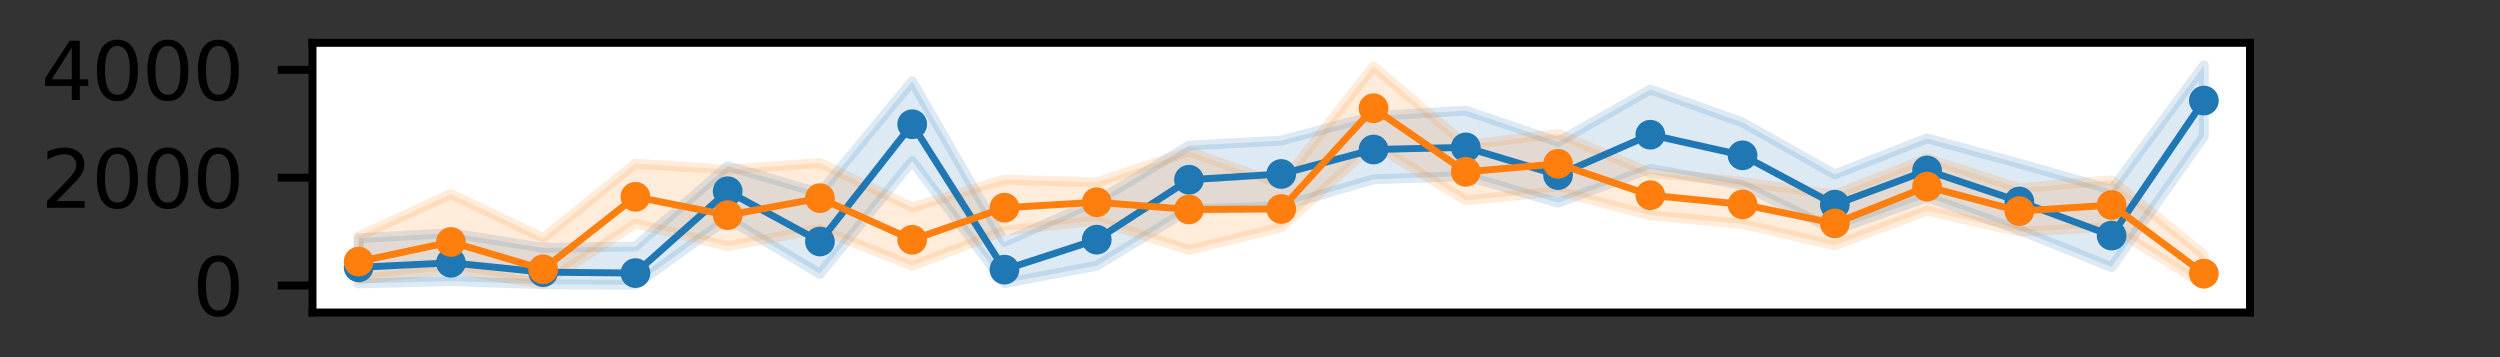 <?xml version="1.0" encoding="utf-8" standalone="no"?>
<!DOCTYPE svg PUBLIC "-//W3C//DTD SVG 1.1//EN"
  "http://www.w3.org/Graphics/SVG/1.1/DTD/svg11.dtd">
<svg height="36pt" version="1.1" viewBox="0 0 252 36" width="252pt" xmlns="http://www.w3.org/2000/svg" xmlns:xlink="http://www.w3.org/1999/xlink">
 <rect x="0" y="0" width="252" height="36" fill="#333333" stroke="none"/>
 <defs>
  <style type="text/css">*{stroke-linecap:butt;stroke-linejoin:round;}</style>
 </defs>
 <g id="figure_1">
  <g id="patch_1">
   <path d="M 0 36 
L 252 36 
L 252 0 
L 0 0 
z
" style="fill:none;"/>
  </g>
  <g id="axes_1">
   <g id="patch_2">
    <path d="M 31.5 31.5 
L 226.8 31.5 
L 226.8 4.32 
L 31.5 4.32 
z
" style="fill:#ffffff;"/>
   </g>
   <g id="PolyCollection_1">
    <defs>
     <path d="M 36.15 -11.991 
L 36.15 -7.423 
L 45.45 -7.666 
L 54.75 -7.34 
L 64.05 -7.293 
L 73.35 -13.971 
L 82.65 -8.395 
L 91.95 -19.766 
L 101.25 -7.463 
L 110.55 -9.219 
L 119.85 -14.884 
L 129.15 -15.204 
L 138.45 -17.923 
L 147.75 -18.263 
L 157.05 -15.57 
L 166.35 -18.986 
L 175.65 -17.349 
L 184.95 -12.799 
L 194.25 -16.122 
L 203.55 -12.811 
L 212.85 -9.074 
L 222.15 -22.269 
L 222.15 -29.407 
L 222.15 -29.407 
L 212.85 -16.859 
L 203.55 -19.512 
L 194.25 -22.058 
L 184.95 -18.419 
L 175.65 -23.656 
L 166.35 -26.974 
L 157.05 -21.689 
L 147.75 -24.847 
L 138.45 -24.312 
L 129.15 -21.834 
L 119.85 -21.322 
L 110.55 -15.711 
L 101.25 -11.621 
L 91.95 -27.808 
L 82.65 -16.55 
L 73.35 -19.259 
L 64.05 -11.153 
L 54.75 -11.017 
L 45.45 -12.503 
L 36.15 -11.991 
z
" id="meee9b7672a" style="stroke:#1f77b4;stroke-opacity:0.15;"/>
    </defs>
    <g clip-path="url(#pd6c9bedd4c)">
     <use style="fill:#1f77b4;fill-opacity:0.15;stroke:#1f77b4;stroke-opacity:0.15;" x="0" xlink:href="#meee9b7672a" y="36"/>
    </g>
   </g>
   <g id="PolyCollection_2">
    <defs>
     <path d="M 36.15 -12.176 
L 36.15 -7.823 
L 45.45 -8.866 
L 54.75 -7.365 
L 64.05 -13.468 
L 73.35 -11.191 
L 82.65 -12.91 
L 91.95 -9.212 
L 101.25 -12.745 
L 110.55 -13.769 
L 119.85 -10.813 
L 129.15 -13.074 
L 138.45 -21.451 
L 147.75 -15.801 
L 157.05 -16.728 
L 166.35 -14.296 
L 175.65 -13.426 
L 184.95 -11.268 
L 194.25 -14.765 
L 203.55 -12.648 
L 212.85 -13.122 
L 222.15 -7.321 
L 222.15 -10.328 
L 222.15 -10.328 
L 212.85 -17.831 
L 203.55 -17.036 
L 194.25 -20.041 
L 184.95 -16.378 
L 175.65 -17.682 
L 166.35 -18.584 
L 157.05 -22.516 
L 147.75 -21.399 
L 138.45 -29.316 
L 129.15 -17.434 
L 119.85 -20.715 
L 110.55 -17.619 
L 101.25 -17.897 
L 91.95 -15.104 
L 82.65 -19.566 
L 73.35 -18.905 
L 64.05 -19.501 
L 54.75 -11.997 
L 45.45 -16.446 
L 36.15 -12.176 
z
" id="mfc89992fe3" style="stroke:#ff7f0e;stroke-opacity:0.15;"/>
    </defs>
    <g clip-path="url(#pd6c9bedd4c)">
     <use style="fill:#ff7f0e;fill-opacity:0.15;stroke:#ff7f0e;stroke-opacity:0.15;" x="0" xlink:href="#mfc89992fe3" y="36"/>
    </g>
   </g>
   <g id="matplotlib.axis_1"/>
   <g id="matplotlib.axis_2">
    <g id="ytick_1">
     <g id="line2d_1">
      <defs>
       <path d="M 0 0 
L -3.5 0 
" id="m5702eaa360" style="stroke:#000000;stroke-width:0.8;"/>
      </defs>
      <g>
       <use style="stroke:#000000;stroke-width:0.8;" x="31.5" xlink:href="#m5702eaa360" y="28.782"/>
      </g>
     </g>
     <g id="text_1">
      <!-- 0 -->
      <g transform="translate(19.41 31.821)scale(0.08 -0.08)">
       <defs>
        <path d="M 2034 4250 
Q 1547 4250 1301 3770 
Q 1056 3291 1056 2328 
Q 1056 1369 1301 889 
Q 1547 409 2034 409 
Q 2525 409 2770 889 
Q 3016 1369 3016 2328 
Q 3016 3291 2770 3770 
Q 2525 4250 2034 4250 
z
M 2034 4750 
Q 2819 4750 3233 4129 
Q 3647 3509 3647 2328 
Q 3647 1150 3233 529 
Q 2819 -91 2034 -91 
Q 1250 -91 836 529 
Q 422 1150 422 2328 
Q 422 3509 836 4129 
Q 1250 4750 2034 4750 
z
" id="DejaVuSans-30" transform="scale(0.016)"/>
       </defs>
       <use xlink:href="#DejaVuSans-30"/>
      </g>
     </g>
    </g>
    <g id="ytick_2">
     <g id="line2d_2">
      <g>
       <use style="stroke:#000000;stroke-width:0.8;" x="31.5" xlink:href="#m5702eaa360" y="17.91"/>
      </g>
     </g>
     <g id="text_2">
      <!-- 2000 -->
      <g transform="translate(4.14 20.949)scale(0.08 -0.08)">
       <defs>
        <path d="M 1228 531 
L 3431 531 
L 3431 0 
L 469 0 
L 469 531 
Q 828 903 1448 1529 
Q 2069 2156 2228 2338 
Q 2531 2678 2651 2914 
Q 2772 3150 2772 3378 
Q 2772 3750 2511 3984 
Q 2250 4219 1831 4219 
Q 1534 4219 1204 4116 
Q 875 4013 500 3803 
L 500 4441 
Q 881 4594 1212 4672 
Q 1544 4750 1819 4750 
Q 2544 4750 2975 4387 
Q 3406 4025 3406 3419 
Q 3406 3131 3298 2873 
Q 3191 2616 2906 2266 
Q 2828 2175 2409 1742 
Q 1991 1309 1228 531 
z
" id="DejaVuSans-32" transform="scale(0.016)"/>
       </defs>
       <use xlink:href="#DejaVuSans-32"/>
       <use x="63.623" xlink:href="#DejaVuSans-30"/>
       <use x="127.246" xlink:href="#DejaVuSans-30"/>
       <use x="190.869" xlink:href="#DejaVuSans-30"/>
      </g>
     </g>
    </g>
    <g id="ytick_3">
     <g id="line2d_3">
      <g>
       <use style="stroke:#000000;stroke-width:0.8;" x="31.5" xlink:href="#m5702eaa360" y="7.038"/>
      </g>
     </g>
     <g id="text_3">
      <!-- 4000 -->
      <g transform="translate(4.14 10.077)scale(0.08 -0.08)">
       <defs>
        <path d="M 2419 4116 
L 825 1625 
L 2419 1625 
L 2419 4116 
z
M 2253 4666 
L 3047 4666 
L 3047 1625 
L 3713 1625 
L 3713 1100 
L 3047 1100 
L 3047 0 
L 2419 0 
L 2419 1100 
L 313 1100 
L 313 1709 
L 2253 4666 
z
" id="DejaVuSans-34" transform="scale(0.016)"/>
       </defs>
       <use xlink:href="#DejaVuSans-34"/>
       <use x="63.623" xlink:href="#DejaVuSans-30"/>
       <use x="127.246" xlink:href="#DejaVuSans-30"/>
       <use x="190.869" xlink:href="#DejaVuSans-30"/>
      </g>
     </g>
    </g>
    <g id="text_4">
     <!-- $h$ -->
     <g transform="translate(-1.524 20.47)rotate(-90)scale(0.08 -0.08)">
      <defs>
       <path d="M 3566 2113 
L 3156 0 
L 2578 0 
L 2988 2091 
Q 3016 2238 3031 2350 
Q 3047 2463 3047 2528 
Q 3047 2791 2881 2937 
Q 2716 3084 2419 3084 
Q 1956 3084 1617 2771 
Q 1278 2459 1178 1941 
L 800 0 
L 225 0 
L 1172 4863 
L 1747 4863 
L 1375 2950 
Q 1594 3244 1934 3414 
Q 2275 3584 2650 3584 
Q 3113 3584 3367 3334 
Q 3622 3084 3622 2631 
Q 3622 2519 3608 2391 
Q 3594 2263 3566 2113 
z
" id="DejaVuSans-Oblique-68" transform="scale(0.016)"/>
      </defs>
      <use transform="translate(0 0.016)" xlink:href="#DejaVuSans-Oblique-68"/>
     </g>
    </g>
   </g>
   <g id="line2d_4">
    <path clip-path="url(#pd6c9bedd4c)" d="M 36.15 26.948 
L 45.45 26.489 
L 54.75 27.433 
L 64.05 27.527 
L 73.35 19.276 
L 82.65 24.343 
L 91.95 12.524 
L 101.25 27.181 
L 110.55 24.159 
L 119.85 18.12 
L 129.15 17.537 
L 138.45 15.07 
L 147.75 14.855 
L 157.05 17.65 
L 166.35 13.579 
L 175.65 15.655 
L 184.95 20.626 
L 194.25 17.182 
L 203.55 20.308 
L 212.85 23.746 
L 222.15 10.137 
" style="fill:none;stroke:#1f77b4;stroke-linecap:square;stroke-width:0.7;"/>
    <defs>
     <path d="M 0 1 
C 0.265 1 0.52 0.895 0.707 0.707 
C 0.895 0.52 1 0.265 1 0 
C 1 -0.265 0.895 -0.52 0.707 -0.707 
C 0.52 -0.895 0.265 -1 0 -1 
C -0.265 -1 -0.52 -0.895 -0.707 -0.707 
C -0.895 -0.52 -1 -0.265 -1 0 
C -1 0.265 -0.895 0.52 -0.707 0.707 
C -0.52 0.895 -0.265 1 0 1 
z
" id="m8188fe2646" style="stroke:#1f77b4;"/>
    </defs>
    <g clip-path="url(#pd6c9bedd4c)">
     <use style="fill:#1f77b4;stroke:#1f77b4;" x="36.15" xlink:href="#m8188fe2646" y="26.948"/>
     <use style="fill:#1f77b4;stroke:#1f77b4;" x="45.45" xlink:href="#m8188fe2646" y="26.489"/>
     <use style="fill:#1f77b4;stroke:#1f77b4;" x="54.75" xlink:href="#m8188fe2646" y="27.433"/>
     <use style="fill:#1f77b4;stroke:#1f77b4;" x="64.05" xlink:href="#m8188fe2646" y="27.527"/>
     <use style="fill:#1f77b4;stroke:#1f77b4;" x="73.35" xlink:href="#m8188fe2646" y="19.276"/>
     <use style="fill:#1f77b4;stroke:#1f77b4;" x="82.65" xlink:href="#m8188fe2646" y="24.343"/>
     <use style="fill:#1f77b4;stroke:#1f77b4;" x="91.95" xlink:href="#m8188fe2646" y="12.524"/>
     <use style="fill:#1f77b4;stroke:#1f77b4;" x="101.25" xlink:href="#m8188fe2646" y="27.181"/>
     <use style="fill:#1f77b4;stroke:#1f77b4;" x="110.55" xlink:href="#m8188fe2646" y="24.159"/>
     <use style="fill:#1f77b4;stroke:#1f77b4;" x="119.85" xlink:href="#m8188fe2646" y="18.12"/>
     <use style="fill:#1f77b4;stroke:#1f77b4;" x="129.15" xlink:href="#m8188fe2646" y="17.537"/>
     <use style="fill:#1f77b4;stroke:#1f77b4;" x="138.45" xlink:href="#m8188fe2646" y="15.07"/>
     <use style="fill:#1f77b4;stroke:#1f77b4;" x="147.75" xlink:href="#m8188fe2646" y="14.855"/>
     <use style="fill:#1f77b4;stroke:#1f77b4;" x="157.05" xlink:href="#m8188fe2646" y="17.65"/>
     <use style="fill:#1f77b4;stroke:#1f77b4;" x="166.35" xlink:href="#m8188fe2646" y="13.579"/>
     <use style="fill:#1f77b4;stroke:#1f77b4;" x="175.65" xlink:href="#m8188fe2646" y="15.655"/>
     <use style="fill:#1f77b4;stroke:#1f77b4;" x="184.95" xlink:href="#m8188fe2646" y="20.626"/>
     <use style="fill:#1f77b4;stroke:#1f77b4;" x="194.25" xlink:href="#m8188fe2646" y="17.182"/>
     <use style="fill:#1f77b4;stroke:#1f77b4;" x="203.55" xlink:href="#m8188fe2646" y="20.308"/>
     <use style="fill:#1f77b4;stroke:#1f77b4;" x="212.85" xlink:href="#m8188fe2646" y="23.746"/>
     <use style="fill:#1f77b4;stroke:#1f77b4;" x="222.15" xlink:href="#m8188fe2646" y="10.137"/>
    </g>
   </g>
   <g id="line2d_5">
    <path clip-path="url(#pd6c9bedd4c)" d="M 36.15 26.366 
L 45.45 24.391 
L 54.75 27.142 
L 64.05 19.84 
L 73.35 21.688 
L 82.65 19.973 
L 91.95 24.169 
L 101.25 20.938 
L 110.55 20.387 
L 119.85 21.109 
L 129.15 21.065 
L 138.45 10.91 
L 147.75 17.32 
L 157.05 16.511 
L 166.35 19.677 
L 175.65 20.601 
L 184.95 22.521 
L 194.25 18.813 
L 203.55 21.282 
L 212.85 20.666 
L 222.15 27.581 
" style="fill:none;stroke:#ff7f0e;stroke-linecap:square;stroke-width:0.7;"/>
    <defs>
     <path d="M 0 1 
C 0.265 1 0.52 0.895 0.707 0.707 
C 0.895 0.52 1 0.265 1 0 
C 1 -0.265 0.895 -0.52 0.707 -0.707 
C 0.52 -0.895 0.265 -1 0 -1 
C -0.265 -1 -0.52 -0.895 -0.707 -0.707 
C -0.895 -0.52 -1 -0.265 -1 0 
C -1 0.265 -0.895 0.52 -0.707 0.707 
C -0.52 0.895 -0.265 1 0 1 
z
" id="m9a6dc99774" style="stroke:#ff7f0e;"/>
    </defs>
    <g clip-path="url(#pd6c9bedd4c)">
     <use style="fill:#ff7f0e;stroke:#ff7f0e;" x="36.15" xlink:href="#m9a6dc99774" y="26.366"/>
     <use style="fill:#ff7f0e;stroke:#ff7f0e;" x="45.45" xlink:href="#m9a6dc99774" y="24.391"/>
     <use style="fill:#ff7f0e;stroke:#ff7f0e;" x="54.75" xlink:href="#m9a6dc99774" y="27.142"/>
     <use style="fill:#ff7f0e;stroke:#ff7f0e;" x="64.05" xlink:href="#m9a6dc99774" y="19.84"/>
     <use style="fill:#ff7f0e;stroke:#ff7f0e;" x="73.35" xlink:href="#m9a6dc99774" y="21.688"/>
     <use style="fill:#ff7f0e;stroke:#ff7f0e;" x="82.65" xlink:href="#m9a6dc99774" y="19.973"/>
     <use style="fill:#ff7f0e;stroke:#ff7f0e;" x="91.95" xlink:href="#m9a6dc99774" y="24.169"/>
     <use style="fill:#ff7f0e;stroke:#ff7f0e;" x="101.25" xlink:href="#m9a6dc99774" y="20.938"/>
     <use style="fill:#ff7f0e;stroke:#ff7f0e;" x="110.55" xlink:href="#m9a6dc99774" y="20.387"/>
     <use style="fill:#ff7f0e;stroke:#ff7f0e;" x="119.85" xlink:href="#m9a6dc99774" y="21.109"/>
     <use style="fill:#ff7f0e;stroke:#ff7f0e;" x="129.15" xlink:href="#m9a6dc99774" y="21.065"/>
     <use style="fill:#ff7f0e;stroke:#ff7f0e;" x="138.45" xlink:href="#m9a6dc99774" y="10.91"/>
     <use style="fill:#ff7f0e;stroke:#ff7f0e;" x="147.75" xlink:href="#m9a6dc99774" y="17.32"/>
     <use style="fill:#ff7f0e;stroke:#ff7f0e;" x="157.05" xlink:href="#m9a6dc99774" y="16.511"/>
     <use style="fill:#ff7f0e;stroke:#ff7f0e;" x="166.35" xlink:href="#m9a6dc99774" y="19.677"/>
     <use style="fill:#ff7f0e;stroke:#ff7f0e;" x="175.65" xlink:href="#m9a6dc99774" y="20.601"/>
     <use style="fill:#ff7f0e;stroke:#ff7f0e;" x="184.95" xlink:href="#m9a6dc99774" y="22.521"/>
     <use style="fill:#ff7f0e;stroke:#ff7f0e;" x="194.25" xlink:href="#m9a6dc99774" y="18.813"/>
     <use style="fill:#ff7f0e;stroke:#ff7f0e;" x="203.55" xlink:href="#m9a6dc99774" y="21.282"/>
     <use style="fill:#ff7f0e;stroke:#ff7f0e;" x="212.85" xlink:href="#m9a6dc99774" y="20.666"/>
     <use style="fill:#ff7f0e;stroke:#ff7f0e;" x="222.15" xlink:href="#m9a6dc99774" y="27.581"/>
    </g>
   </g>
   <g id="patch_3">
    <path d="M 31.5 31.5 
L 31.5 4.32 
" style="fill:none;stroke:#000000;stroke-linecap:square;stroke-linejoin:miter;stroke-width:0.8;"/>
   </g>
   <g id="patch_4">
    <path d="M 226.8 31.5 
L 226.8 4.32 
" style="fill:none;stroke:#000000;stroke-linecap:square;stroke-linejoin:miter;stroke-width:0.8;"/>
   </g>
   <g id="patch_5">
    <path d="M 31.5 31.5 
L 226.8 31.5 
" style="fill:none;stroke:#000000;stroke-linecap:square;stroke-linejoin:miter;stroke-width:0.8;"/>
   </g>
   <g id="patch_6">
    <path d="M 31.5 4.32 
L 226.8 4.32 
" style="fill:none;stroke:#000000;stroke-linecap:square;stroke-linejoin:miter;stroke-width:0.8;"/>
   </g>
  </g>
 </g>
 <defs>
  <clipPath id="pd6c9bedd4c">
   <rect height="27.18" width="195.3" x="31.5" y="4.32"/>
  </clipPath>
 </defs>
</svg>
